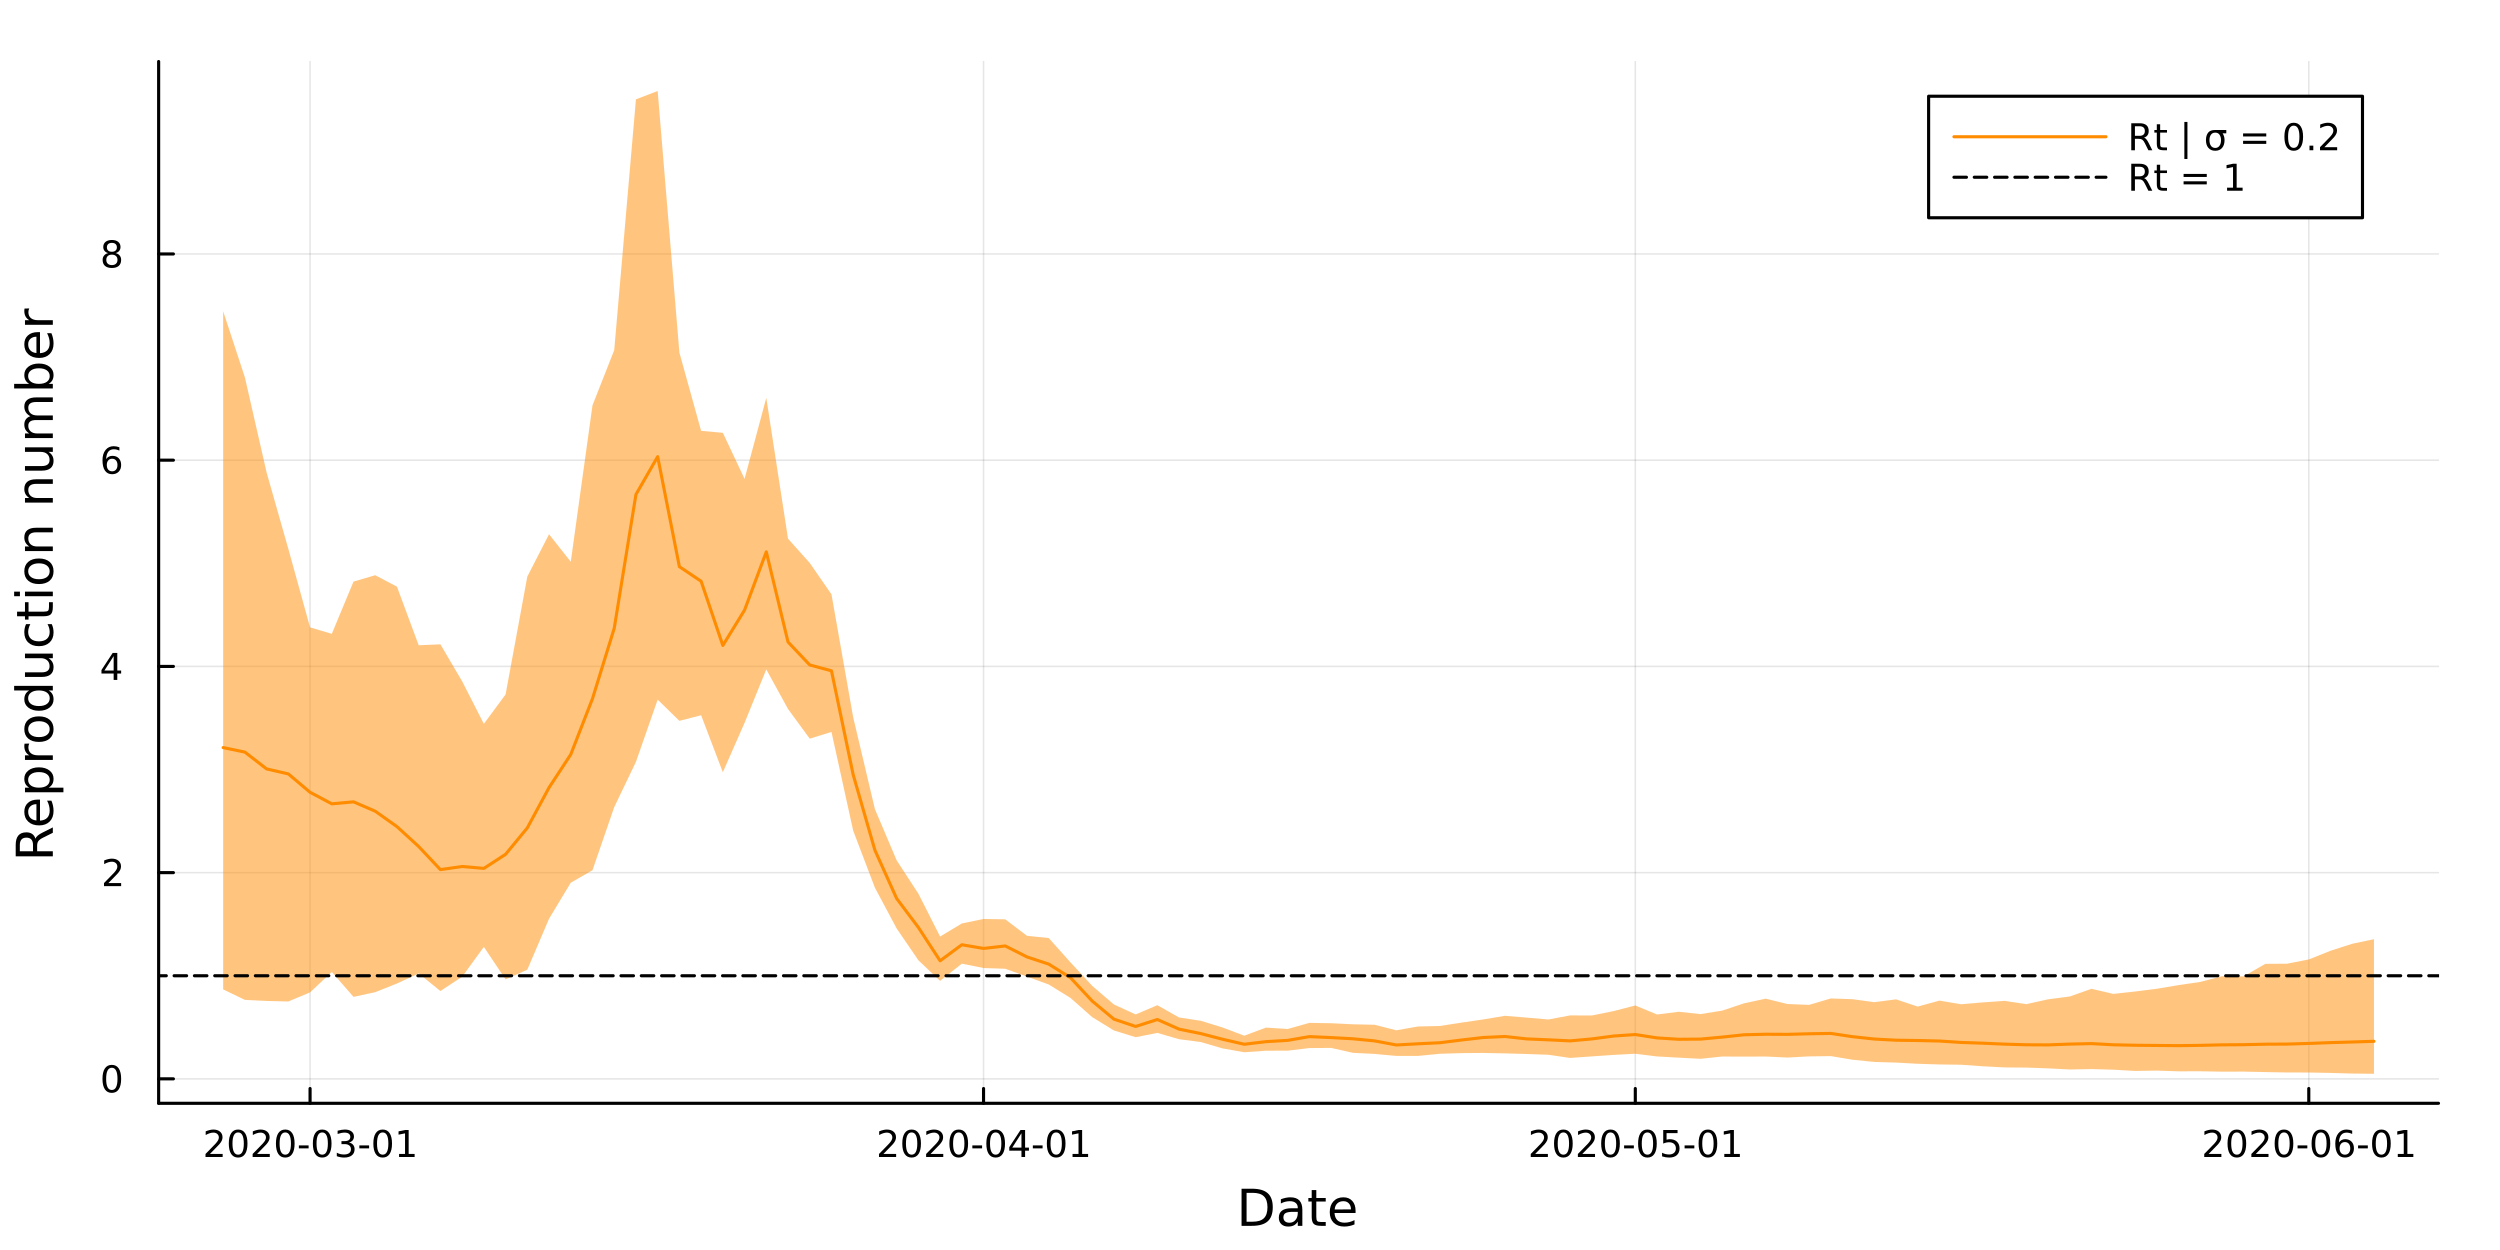 <?xml version="1.0" encoding="utf-8"?>
<svg xmlns="http://www.w3.org/2000/svg" xmlns:xlink="http://www.w3.org/1999/xlink" width="800" height="400" viewBox="0 0 3200 1600">
<rect x="0" y="0" width="3200" height="1600" fill="#808080" stroke="none"/>
<defs>
  <clipPath id="clip000">
    <rect x="0" y="0" width="3200" height="1600"/>
  </clipPath>
</defs>
<path clip-path="url(#clip000)" d="M0 1600 L3200 1600 L3200 0 L0 0  Z" fill="#ffffff" fill-rule="evenodd" fill-opacity="1"/>
<defs>
  <clipPath id="clip001">
    <rect x="640" y="0" width="2241" height="1600"/>
  </clipPath>
</defs>
<path clip-path="url(#clip000)" d="M203.061 1412.2 L3121.26 1412.2 L3121.26 78.74 L203.061 78.74  Z" fill="#ffffff" fill-rule="evenodd" fill-opacity="1"/>
<defs>
  <clipPath id="clip002">
    <rect x="203" y="78" width="2919" height="1334"/>
  </clipPath>
</defs>
<polyline clip-path="url(#clip002)" style="stroke:#000000; stroke-linecap:round; stroke-linejoin:round; stroke-width:2; stroke-opacity:0.1; fill:none" points="396.885,1412.2 396.885,78.74 "/>
<polyline clip-path="url(#clip002)" style="stroke:#000000; stroke-linecap:round; stroke-linejoin:round; stroke-width:2; stroke-opacity:0.1; fill:none" points="1258.94,1412.2 1258.94,78.74 "/>
<polyline clip-path="url(#clip002)" style="stroke:#000000; stroke-linecap:round; stroke-linejoin:round; stroke-width:2; stroke-opacity:0.1; fill:none" points="2093.19,1412.2 2093.19,78.74 "/>
<polyline clip-path="url(#clip002)" style="stroke:#000000; stroke-linecap:round; stroke-linejoin:round; stroke-width:2; stroke-opacity:0.1; fill:none" points="2955.24,1412.2 2955.24,78.74 "/>
<polyline clip-path="url(#clip000)" style="stroke:#000000; stroke-linecap:round; stroke-linejoin:round; stroke-width:4; stroke-opacity:1; fill:none" points="203.061,1412.2 3121.26,1412.2 "/>
<polyline clip-path="url(#clip000)" style="stroke:#000000; stroke-linecap:round; stroke-linejoin:round; stroke-width:4; stroke-opacity:1; fill:none" points="396.885,1412.2 396.885,1393.31 "/>
<polyline clip-path="url(#clip000)" style="stroke:#000000; stroke-linecap:round; stroke-linejoin:round; stroke-width:4; stroke-opacity:1; fill:none" points="1258.94,1412.2 1258.94,1393.31 "/>
<polyline clip-path="url(#clip000)" style="stroke:#000000; stroke-linecap:round; stroke-linejoin:round; stroke-width:4; stroke-opacity:1; fill:none" points="2093.19,1412.2 2093.19,1393.31 "/>
<polyline clip-path="url(#clip000)" style="stroke:#000000; stroke-linecap:round; stroke-linejoin:round; stroke-width:4; stroke-opacity:1; fill:none" points="2955.24,1412.2 2955.24,1393.31 "/>
<path clip-path="url(#clip000)" d="M268.679 1477.07 L284.999 1477.07 L284.999 1481 L263.055 1481 L263.055 1477.07 Q265.717 1474.31 270.3 1469.68 Q274.906 1465.03 276.087 1463.69 Q278.332 1461.17 279.212 1459.43 Q280.115 1457.67 280.115 1455.98 Q280.115 1453.23 278.17 1451.49 Q276.249 1449.75 273.147 1449.75 Q270.948 1449.75 268.494 1450.52 Q266.064 1451.28 263.286 1452.83 L263.286 1448.11 Q266.11 1446.98 268.564 1446.4 Q271.017 1445.82 273.054 1445.82 Q278.425 1445.82 281.619 1448.5 Q284.814 1451.19 284.814 1455.68 Q284.814 1457.81 284.003 1459.73 Q283.216 1461.63 281.11 1464.22 Q280.531 1464.89 277.429 1468.11 Q274.328 1471.3 268.679 1477.07 Z" fill="#000000" fill-rule="nonzero" fill-opacity="1" /><path clip-path="url(#clip000)" d="M304.814 1449.52 Q301.202 1449.52 299.374 1453.09 Q297.568 1456.63 297.568 1463.76 Q297.568 1470.86 299.374 1474.43 Q301.202 1477.97 304.814 1477.97 Q308.448 1477.97 310.253 1474.43 Q312.082 1470.86 312.082 1463.76 Q312.082 1456.63 310.253 1453.09 Q308.448 1449.52 304.814 1449.52 M304.814 1445.82 Q310.624 1445.82 313.679 1450.43 Q316.758 1455.01 316.758 1463.76 Q316.758 1472.49 313.679 1477.09 Q310.624 1481.68 304.814 1481.68 Q299.003 1481.68 295.925 1477.09 Q292.869 1472.49 292.869 1463.76 Q292.869 1455.01 295.925 1450.43 Q299.003 1445.82 304.814 1445.82 Z" fill="#000000" fill-rule="nonzero" fill-opacity="1" /><path clip-path="url(#clip000)" d="M329.003 1477.07 L345.323 1477.07 L345.323 1481 L323.378 1481 L323.378 1477.07 Q326.04 1474.31 330.624 1469.68 Q335.23 1465.03 336.411 1463.69 Q338.656 1461.17 339.536 1459.43 Q340.438 1457.67 340.438 1455.98 Q340.438 1453.23 338.494 1451.49 Q336.573 1449.75 333.471 1449.75 Q331.272 1449.75 328.818 1450.52 Q326.388 1451.28 323.61 1452.83 L323.61 1448.11 Q326.434 1446.98 328.888 1446.4 Q331.341 1445.82 333.378 1445.82 Q338.749 1445.82 341.943 1448.5 Q345.137 1451.19 345.137 1455.68 Q345.137 1457.81 344.327 1459.73 Q343.54 1461.63 341.434 1464.22 Q340.855 1464.89 337.753 1468.11 Q334.651 1471.3 329.003 1477.07 Z" fill="#000000" fill-rule="nonzero" fill-opacity="1" /><path clip-path="url(#clip000)" d="M365.137 1449.52 Q361.526 1449.52 359.698 1453.09 Q357.892 1456.63 357.892 1463.76 Q357.892 1470.86 359.698 1474.43 Q361.526 1477.97 365.137 1477.97 Q368.772 1477.97 370.577 1474.43 Q372.406 1470.86 372.406 1463.76 Q372.406 1456.63 370.577 1453.09 Q368.772 1449.52 365.137 1449.52 M365.137 1445.82 Q370.947 1445.82 374.003 1450.43 Q377.082 1455.01 377.082 1463.76 Q377.082 1472.49 374.003 1477.09 Q370.947 1481.68 365.137 1481.68 Q359.327 1481.68 356.248 1477.09 Q353.193 1472.49 353.193 1463.76 Q353.193 1455.01 356.248 1450.43 Q359.327 1445.82 365.137 1445.82 Z" fill="#000000" fill-rule="nonzero" fill-opacity="1" /><path clip-path="url(#clip000)" d="M382.545 1466.12 L395.021 1466.12 L395.021 1469.92 L382.545 1469.92 L382.545 1466.12 Z" fill="#000000" fill-rule="nonzero" fill-opacity="1" /><path clip-path="url(#clip000)" d="M412.406 1449.52 Q408.794 1449.52 406.966 1453.09 Q405.16 1456.63 405.16 1463.76 Q405.16 1470.86 406.966 1474.43 Q408.794 1477.97 412.406 1477.97 Q416.04 1477.97 417.845 1474.43 Q419.674 1470.86 419.674 1463.76 Q419.674 1456.63 417.845 1453.09 Q416.04 1449.52 412.406 1449.52 M412.406 1445.82 Q418.216 1445.82 421.271 1450.43 Q424.35 1455.01 424.35 1463.76 Q424.35 1472.49 421.271 1477.09 Q418.216 1481.68 412.406 1481.68 Q406.595 1481.68 403.517 1477.09 Q400.461 1472.49 400.461 1463.76 Q400.461 1455.01 403.517 1450.43 Q406.595 1445.82 412.406 1445.82 Z" fill="#000000" fill-rule="nonzero" fill-opacity="1" /><path clip-path="url(#clip000)" d="M446.734 1462.37 Q450.091 1463.09 451.966 1465.36 Q453.864 1467.62 453.864 1470.96 Q453.864 1476.07 450.345 1478.87 Q446.827 1481.68 440.345 1481.68 Q438.169 1481.68 435.855 1481.24 Q433.563 1480.82 431.109 1479.96 L431.109 1475.45 Q433.054 1476.58 435.368 1477.16 Q437.683 1477.74 440.206 1477.74 Q444.604 1477.74 446.896 1476 Q449.211 1474.27 449.211 1470.96 Q449.211 1467.9 447.058 1466.19 Q444.929 1464.45 441.109 1464.45 L437.081 1464.45 L437.081 1460.61 L441.294 1460.61 Q444.743 1460.61 446.572 1459.24 Q448.401 1457.86 448.401 1455.26 Q448.401 1452.6 446.503 1451.19 Q444.628 1449.75 441.109 1449.75 Q439.188 1449.75 436.989 1450.17 Q434.79 1450.59 432.151 1451.47 L432.151 1447.3 Q434.813 1446.56 437.128 1446.19 Q439.466 1445.82 441.526 1445.82 Q446.85 1445.82 449.952 1448.25 Q453.054 1450.66 453.054 1454.78 Q453.054 1457.65 451.41 1459.64 Q449.766 1461.61 446.734 1462.37 Z" fill="#000000" fill-rule="nonzero" fill-opacity="1" /><path clip-path="url(#clip000)" d="M459.975 1466.12 L472.452 1466.12 L472.452 1469.92 L459.975 1469.92 L459.975 1466.12 Z" fill="#000000" fill-rule="nonzero" fill-opacity="1" /><path clip-path="url(#clip000)" d="M489.836 1449.52 Q486.225 1449.52 484.396 1453.09 Q482.59 1456.63 482.59 1463.76 Q482.59 1470.86 484.396 1474.43 Q486.225 1477.97 489.836 1477.97 Q493.47 1477.97 495.276 1474.43 Q497.104 1470.86 497.104 1463.76 Q497.104 1456.63 495.276 1453.09 Q493.47 1449.52 489.836 1449.52 M489.836 1445.82 Q495.646 1445.82 498.701 1450.43 Q501.78 1455.01 501.78 1463.76 Q501.78 1472.49 498.701 1477.09 Q495.646 1481.68 489.836 1481.68 Q484.026 1481.68 480.947 1477.09 Q477.891 1472.49 477.891 1463.76 Q477.891 1455.01 480.947 1450.43 Q484.026 1445.82 489.836 1445.82 Z" fill="#000000" fill-rule="nonzero" fill-opacity="1" /><path clip-path="url(#clip000)" d="M510.808 1477.07 L518.447 1477.07 L518.447 1450.7 L510.137 1452.37 L510.137 1448.11 L518.4 1446.44 L523.076 1446.44 L523.076 1477.07 L530.715 1477.07 L530.715 1481 L510.808 1481 L510.808 1477.07 Z" fill="#000000" fill-rule="nonzero" fill-opacity="1" /><path clip-path="url(#clip000)" d="M1130.74 1477.07 L1147.05 1477.07 L1147.05 1481 L1125.11 1481 L1125.11 1477.07 Q1127.77 1474.31 1132.36 1469.68 Q1136.96 1465.03 1138.14 1463.69 Q1140.39 1461.17 1141.27 1459.43 Q1142.17 1457.67 1142.17 1455.98 Q1142.17 1453.23 1140.23 1451.49 Q1138.3 1449.75 1135.2 1449.75 Q1133 1449.75 1130.55 1450.52 Q1128.12 1451.28 1125.34 1452.83 L1125.34 1448.11 Q1128.17 1446.98 1130.62 1446.4 Q1133.07 1445.82 1135.11 1445.82 Q1140.48 1445.82 1143.68 1448.5 Q1146.87 1451.19 1146.87 1455.68 Q1146.87 1457.81 1146.06 1459.73 Q1145.27 1461.63 1143.17 1464.22 Q1142.59 1464.89 1139.49 1468.11 Q1136.38 1471.3 1130.74 1477.07 Z" fill="#000000" fill-rule="nonzero" fill-opacity="1" /><path clip-path="url(#clip000)" d="M1166.87 1449.52 Q1163.26 1449.52 1161.43 1453.09 Q1159.62 1456.63 1159.62 1463.76 Q1159.62 1470.86 1161.43 1474.43 Q1163.26 1477.97 1166.87 1477.97 Q1170.5 1477.97 1172.31 1474.43 Q1174.14 1470.86 1174.14 1463.76 Q1174.14 1456.63 1172.31 1453.09 Q1170.5 1449.52 1166.87 1449.52 M1166.87 1445.82 Q1172.68 1445.82 1175.74 1450.43 Q1178.81 1455.01 1178.81 1463.76 Q1178.81 1472.49 1175.74 1477.09 Q1172.68 1481.68 1166.87 1481.68 Q1161.06 1481.68 1157.98 1477.09 Q1154.93 1472.49 1154.93 1463.76 Q1154.93 1455.01 1157.98 1450.43 Q1161.06 1445.82 1166.87 1445.82 Z" fill="#000000" fill-rule="nonzero" fill-opacity="1" /><path clip-path="url(#clip000)" d="M1191.06 1477.07 L1207.38 1477.07 L1207.38 1481 L1185.43 1481 L1185.43 1477.07 Q1188.1 1474.31 1192.68 1469.68 Q1197.29 1465.03 1198.47 1463.69 Q1200.71 1461.17 1201.59 1459.43 Q1202.49 1457.67 1202.49 1455.98 Q1202.49 1453.23 1200.55 1451.49 Q1198.63 1449.75 1195.53 1449.75 Q1193.33 1449.75 1190.87 1450.52 Q1188.44 1451.28 1185.67 1452.83 L1185.67 1448.11 Q1188.49 1446.98 1190.94 1446.4 Q1193.4 1445.82 1195.43 1445.82 Q1200.8 1445.82 1204 1448.5 Q1207.19 1451.19 1207.19 1455.68 Q1207.19 1457.81 1206.38 1459.73 Q1205.6 1461.63 1203.49 1464.22 Q1202.91 1464.89 1199.81 1468.11 Q1196.71 1471.3 1191.06 1477.07 Z" fill="#000000" fill-rule="nonzero" fill-opacity="1" /><path clip-path="url(#clip000)" d="M1227.19 1449.52 Q1223.58 1449.52 1221.75 1453.09 Q1219.95 1456.63 1219.95 1463.76 Q1219.95 1470.86 1221.75 1474.43 Q1223.58 1477.97 1227.19 1477.97 Q1230.83 1477.97 1232.63 1474.43 Q1234.46 1470.86 1234.46 1463.76 Q1234.46 1456.63 1232.63 1453.09 Q1230.83 1449.52 1227.19 1449.52 M1227.19 1445.82 Q1233 1445.82 1236.06 1450.43 Q1239.14 1455.01 1239.14 1463.76 Q1239.14 1472.49 1236.06 1477.09 Q1233 1481.68 1227.19 1481.68 Q1221.38 1481.68 1218.3 1477.09 Q1215.25 1472.49 1215.25 1463.76 Q1215.25 1455.01 1218.3 1450.43 Q1221.38 1445.82 1227.19 1445.82 Z" fill="#000000" fill-rule="nonzero" fill-opacity="1" /><path clip-path="url(#clip000)" d="M1244.6 1466.12 L1257.08 1466.12 L1257.08 1469.92 L1244.6 1469.92 L1244.6 1466.12 Z" fill="#000000" fill-rule="nonzero" fill-opacity="1" /><path clip-path="url(#clip000)" d="M1274.46 1449.52 Q1270.85 1449.52 1269.02 1453.09 Q1267.22 1456.63 1267.22 1463.76 Q1267.22 1470.86 1269.02 1474.43 Q1270.85 1477.97 1274.46 1477.97 Q1278.1 1477.97 1279.9 1474.43 Q1281.73 1470.86 1281.73 1463.76 Q1281.73 1456.63 1279.9 1453.09 Q1278.1 1449.52 1274.46 1449.52 M1274.46 1445.82 Q1280.27 1445.82 1283.33 1450.43 Q1286.41 1455.01 1286.41 1463.76 Q1286.41 1472.49 1283.33 1477.09 Q1280.27 1481.68 1274.46 1481.68 Q1268.65 1481.68 1265.57 1477.09 Q1262.52 1472.49 1262.52 1463.76 Q1262.52 1455.01 1265.57 1450.43 Q1268.65 1445.82 1274.46 1445.82 Z" fill="#000000" fill-rule="nonzero" fill-opacity="1" /><path clip-path="url(#clip000)" d="M1307.47 1450.52 L1295.67 1468.97 L1307.47 1468.97 L1307.47 1450.52 M1306.24 1446.44 L1312.12 1446.44 L1312.12 1468.97 L1317.05 1468.97 L1317.05 1472.86 L1312.12 1472.86 L1312.12 1481 L1307.47 1481 L1307.47 1472.86 L1291.87 1472.86 L1291.87 1468.34 L1306.24 1446.44 Z" fill="#000000" fill-rule="nonzero" fill-opacity="1" /><path clip-path="url(#clip000)" d="M1322.03 1466.12 L1334.51 1466.12 L1334.51 1469.92 L1322.03 1469.92 L1322.03 1466.12 Z" fill="#000000" fill-rule="nonzero" fill-opacity="1" /><path clip-path="url(#clip000)" d="M1351.89 1449.52 Q1348.28 1449.52 1346.45 1453.09 Q1344.65 1456.63 1344.65 1463.76 Q1344.65 1470.86 1346.45 1474.43 Q1348.28 1477.97 1351.89 1477.97 Q1355.53 1477.97 1357.33 1474.43 Q1359.16 1470.86 1359.16 1463.76 Q1359.16 1456.63 1357.33 1453.09 Q1355.53 1449.52 1351.89 1449.52 M1351.89 1445.82 Q1357.7 1445.82 1360.76 1450.43 Q1363.84 1455.01 1363.84 1463.76 Q1363.84 1472.49 1360.76 1477.09 Q1357.7 1481.68 1351.89 1481.68 Q1346.08 1481.68 1343 1477.09 Q1339.95 1472.49 1339.95 1463.76 Q1339.95 1455.01 1343 1450.43 Q1346.08 1445.82 1351.89 1445.82 Z" fill="#000000" fill-rule="nonzero" fill-opacity="1" /><path clip-path="url(#clip000)" d="M1372.86 1477.07 L1380.5 1477.07 L1380.5 1450.7 L1372.19 1452.37 L1372.19 1448.11 L1380.46 1446.44 L1385.13 1446.44 L1385.13 1477.07 L1392.77 1477.07 L1392.77 1481 L1372.86 1481 L1372.86 1477.07 Z" fill="#000000" fill-rule="nonzero" fill-opacity="1" /><path clip-path="url(#clip000)" d="M1964.98 1477.07 L1981.3 1477.07 L1981.3 1481 L1959.36 1481 L1959.36 1477.07 Q1962.02 1474.31 1966.6 1469.68 Q1971.21 1465.03 1972.39 1463.69 Q1974.64 1461.17 1975.52 1459.43 Q1976.42 1457.67 1976.42 1455.98 Q1976.42 1453.23 1974.47 1451.49 Q1972.55 1449.75 1969.45 1449.75 Q1967.25 1449.75 1964.8 1450.52 Q1962.37 1451.28 1959.59 1452.83 L1959.59 1448.11 Q1962.41 1446.98 1964.87 1446.4 Q1967.32 1445.82 1969.36 1445.82 Q1974.73 1445.82 1977.92 1448.5 Q1981.12 1451.19 1981.12 1455.68 Q1981.12 1457.81 1980.31 1459.73 Q1979.52 1461.63 1977.41 1464.22 Q1976.84 1464.89 1973.73 1468.11 Q1970.63 1471.3 1964.98 1477.07 Z" fill="#000000" fill-rule="nonzero" fill-opacity="1" /><path clip-path="url(#clip000)" d="M2001.12 1449.52 Q1997.51 1449.52 1995.68 1453.09 Q1993.87 1456.63 1993.87 1463.76 Q1993.87 1470.86 1995.68 1474.43 Q1997.51 1477.97 2001.12 1477.97 Q2004.75 1477.97 2006.56 1474.43 Q2008.39 1470.86 2008.39 1463.76 Q2008.39 1456.63 2006.56 1453.09 Q2004.75 1449.52 2001.12 1449.52 M2001.12 1445.82 Q2006.93 1445.82 2009.98 1450.43 Q2013.06 1455.01 2013.06 1463.76 Q2013.06 1472.49 2009.98 1477.09 Q2006.93 1481.68 2001.12 1481.68 Q1995.31 1481.68 1992.23 1477.09 Q1989.17 1472.49 1989.17 1463.76 Q1989.17 1455.01 1992.23 1450.43 Q1995.31 1445.82 2001.12 1445.82 Z" fill="#000000" fill-rule="nonzero" fill-opacity="1" /><path clip-path="url(#clip000)" d="M2025.31 1477.07 L2041.63 1477.07 L2041.63 1481 L2019.68 1481 L2019.68 1477.07 Q2022.34 1474.31 2026.93 1469.68 Q2031.53 1465.03 2032.71 1463.69 Q2034.96 1461.17 2035.84 1459.43 Q2036.74 1457.67 2036.74 1455.98 Q2036.74 1453.23 2034.8 1451.49 Q2032.88 1449.75 2029.77 1449.75 Q2027.58 1449.75 2025.12 1450.52 Q2022.69 1451.28 2019.91 1452.83 L2019.91 1448.11 Q2022.74 1446.98 2025.19 1446.4 Q2027.64 1445.82 2029.68 1445.82 Q2035.05 1445.82 2038.25 1448.5 Q2041.44 1451.19 2041.44 1455.68 Q2041.44 1457.81 2040.63 1459.73 Q2039.84 1461.63 2037.74 1464.22 Q2037.16 1464.89 2034.06 1468.11 Q2030.96 1471.3 2025.31 1477.07 Z" fill="#000000" fill-rule="nonzero" fill-opacity="1" /><path clip-path="url(#clip000)" d="M2061.44 1449.52 Q2057.83 1449.52 2056 1453.09 Q2054.2 1456.63 2054.2 1463.76 Q2054.2 1470.86 2056 1474.43 Q2057.83 1477.97 2061.44 1477.97 Q2065.08 1477.97 2066.88 1474.43 Q2068.71 1470.86 2068.71 1463.76 Q2068.71 1456.63 2066.88 1453.09 Q2065.08 1449.52 2061.44 1449.52 M2061.44 1445.82 Q2067.25 1445.82 2070.31 1450.43 Q2073.39 1455.01 2073.39 1463.76 Q2073.39 1472.49 2070.31 1477.09 Q2067.25 1481.68 2061.44 1481.68 Q2055.63 1481.68 2052.55 1477.09 Q2049.5 1472.49 2049.5 1463.76 Q2049.5 1455.01 2052.55 1450.43 Q2055.63 1445.82 2061.44 1445.82 Z" fill="#000000" fill-rule="nonzero" fill-opacity="1" /><path clip-path="url(#clip000)" d="M2078.85 1466.12 L2091.33 1466.12 L2091.33 1469.92 L2078.85 1469.92 L2078.85 1466.12 Z" fill="#000000" fill-rule="nonzero" fill-opacity="1" /><path clip-path="url(#clip000)" d="M2108.71 1449.52 Q2105.1 1449.52 2103.27 1453.09 Q2101.46 1456.63 2101.46 1463.76 Q2101.46 1470.86 2103.27 1474.43 Q2105.1 1477.97 2108.71 1477.97 Q2112.34 1477.97 2114.15 1474.43 Q2115.98 1470.86 2115.98 1463.76 Q2115.98 1456.63 2114.15 1453.09 Q2112.34 1449.52 2108.71 1449.52 M2108.71 1445.82 Q2114.52 1445.82 2117.57 1450.43 Q2120.65 1455.01 2120.65 1463.76 Q2120.65 1472.49 2117.57 1477.09 Q2114.52 1481.68 2108.71 1481.68 Q2102.9 1481.68 2099.82 1477.09 Q2096.76 1472.49 2096.76 1463.76 Q2096.76 1455.01 2099.82 1450.43 Q2102.9 1445.82 2108.71 1445.82 Z" fill="#000000" fill-rule="nonzero" fill-opacity="1" /><path clip-path="url(#clip000)" d="M2128.92 1446.44 L2147.27 1446.44 L2147.27 1450.38 L2133.2 1450.38 L2133.2 1458.85 Q2134.22 1458.5 2135.24 1458.34 Q2136.26 1458.16 2137.27 1458.16 Q2143.06 1458.16 2146.44 1461.33 Q2149.82 1464.5 2149.82 1469.92 Q2149.82 1475.49 2146.35 1478.6 Q2142.88 1481.68 2136.56 1481.68 Q2134.38 1481.68 2132.11 1481.3 Q2129.87 1480.93 2127.46 1480.19 L2127.46 1475.49 Q2129.54 1476.63 2131.76 1477.18 Q2133.99 1477.74 2136.46 1477.74 Q2140.47 1477.74 2142.81 1475.63 Q2145.14 1473.53 2145.14 1469.92 Q2145.14 1466.3 2142.81 1464.2 Q2140.47 1462.09 2136.46 1462.09 Q2134.59 1462.09 2132.71 1462.51 Q2130.86 1462.93 2128.92 1463.8 L2128.92 1446.44 Z" fill="#000000" fill-rule="nonzero" fill-opacity="1" /><path clip-path="url(#clip000)" d="M2156.28 1466.12 L2168.76 1466.12 L2168.76 1469.92 L2156.28 1469.92 L2156.28 1466.12 Z" fill="#000000" fill-rule="nonzero" fill-opacity="1" /><path clip-path="url(#clip000)" d="M2186.14 1449.52 Q2182.53 1449.52 2180.7 1453.09 Q2178.89 1456.63 2178.89 1463.76 Q2178.89 1470.86 2180.7 1474.43 Q2182.53 1477.97 2186.14 1477.97 Q2189.77 1477.97 2191.58 1474.43 Q2193.41 1470.86 2193.41 1463.76 Q2193.41 1456.63 2191.58 1453.09 Q2189.77 1449.52 2186.14 1449.52 M2186.14 1445.82 Q2191.95 1445.82 2195.01 1450.43 Q2198.08 1455.01 2198.08 1463.76 Q2198.08 1472.49 2195.01 1477.09 Q2191.95 1481.68 2186.14 1481.68 Q2180.33 1481.68 2177.25 1477.09 Q2174.2 1472.49 2174.2 1463.76 Q2174.2 1455.01 2177.25 1450.43 Q2180.33 1445.82 2186.14 1445.82 Z" fill="#000000" fill-rule="nonzero" fill-opacity="1" /><path clip-path="url(#clip000)" d="M2207.11 1477.07 L2214.75 1477.07 L2214.75 1450.7 L2206.44 1452.37 L2206.44 1448.11 L2214.7 1446.44 L2219.38 1446.44 L2219.38 1477.07 L2227.02 1477.07 L2227.02 1481 L2207.11 1481 L2207.11 1477.07 Z" fill="#000000" fill-rule="nonzero" fill-opacity="1" /><path clip-path="url(#clip000)" d="M2827.04 1477.07 L2843.36 1477.07 L2843.36 1481 L2821.41 1481 L2821.41 1477.07 Q2824.08 1474.31 2828.66 1469.68 Q2833.27 1465.03 2834.45 1463.69 Q2836.69 1461.17 2837.57 1459.43 Q2838.47 1457.67 2838.47 1455.98 Q2838.47 1453.23 2836.53 1451.49 Q2834.61 1449.75 2831.51 1449.75 Q2829.31 1449.75 2826.85 1450.52 Q2824.42 1451.28 2821.65 1452.83 L2821.65 1448.11 Q2824.47 1446.98 2826.92 1446.4 Q2829.38 1445.82 2831.41 1445.82 Q2836.78 1445.82 2839.98 1448.5 Q2843.17 1451.19 2843.17 1455.68 Q2843.17 1457.81 2842.36 1459.73 Q2841.58 1461.63 2839.47 1464.22 Q2838.89 1464.89 2835.79 1468.11 Q2832.69 1471.3 2827.04 1477.07 Z" fill="#000000" fill-rule="nonzero" fill-opacity="1" /><path clip-path="url(#clip000)" d="M2863.17 1449.52 Q2859.56 1449.52 2857.73 1453.09 Q2855.93 1456.63 2855.93 1463.76 Q2855.93 1470.86 2857.73 1474.43 Q2859.56 1477.97 2863.17 1477.97 Q2866.81 1477.97 2868.61 1474.43 Q2870.44 1470.86 2870.44 1463.76 Q2870.44 1456.63 2868.61 1453.09 Q2866.81 1449.52 2863.17 1449.52 M2863.17 1445.82 Q2868.98 1445.82 2872.04 1450.43 Q2875.12 1455.01 2875.12 1463.76 Q2875.12 1472.49 2872.04 1477.09 Q2868.98 1481.68 2863.17 1481.68 Q2857.36 1481.68 2854.28 1477.09 Q2851.23 1472.49 2851.23 1463.76 Q2851.23 1455.01 2854.28 1450.43 Q2857.36 1445.82 2863.17 1445.82 Z" fill="#000000" fill-rule="nonzero" fill-opacity="1" /><path clip-path="url(#clip000)" d="M2887.36 1477.07 L2903.68 1477.07 L2903.68 1481 L2881.74 1481 L2881.74 1477.07 Q2884.4 1474.31 2888.98 1469.68 Q2893.59 1465.03 2894.77 1463.69 Q2897.02 1461.17 2897.9 1459.43 Q2898.8 1457.67 2898.8 1455.98 Q2898.8 1453.23 2896.85 1451.49 Q2894.93 1449.75 2891.83 1449.75 Q2889.63 1449.75 2887.18 1450.52 Q2884.75 1451.28 2881.97 1452.83 L2881.97 1448.11 Q2884.79 1446.98 2887.25 1446.4 Q2889.7 1445.82 2891.74 1445.82 Q2897.11 1445.82 2900.3 1448.5 Q2903.5 1451.19 2903.5 1455.68 Q2903.5 1457.81 2902.69 1459.73 Q2901.9 1461.63 2899.79 1464.22 Q2899.21 1464.89 2896.11 1468.11 Q2893.01 1471.3 2887.36 1477.07 Z" fill="#000000" fill-rule="nonzero" fill-opacity="1" /><path clip-path="url(#clip000)" d="M2923.5 1449.52 Q2919.89 1449.52 2918.06 1453.09 Q2916.25 1456.63 2916.25 1463.76 Q2916.25 1470.86 2918.06 1474.43 Q2919.89 1477.97 2923.5 1477.97 Q2927.13 1477.97 2928.94 1474.43 Q2930.77 1470.86 2930.77 1463.76 Q2930.77 1456.63 2928.94 1453.09 Q2927.13 1449.52 2923.5 1449.52 M2923.5 1445.82 Q2929.31 1445.82 2932.36 1450.43 Q2935.44 1455.01 2935.44 1463.76 Q2935.44 1472.49 2932.36 1477.09 Q2929.31 1481.68 2923.5 1481.68 Q2917.69 1481.68 2914.61 1477.09 Q2911.55 1472.49 2911.55 1463.76 Q2911.55 1455.01 2914.61 1450.43 Q2917.69 1445.82 2923.5 1445.82 Z" fill="#000000" fill-rule="nonzero" fill-opacity="1" /><path clip-path="url(#clip000)" d="M2940.9 1466.12 L2953.38 1466.12 L2953.38 1469.92 L2940.9 1469.92 L2940.9 1466.12 Z" fill="#000000" fill-rule="nonzero" fill-opacity="1" /><path clip-path="url(#clip000)" d="M2970.77 1449.52 Q2967.15 1449.52 2965.33 1453.09 Q2963.52 1456.63 2963.52 1463.76 Q2963.52 1470.86 2965.33 1474.43 Q2967.15 1477.97 2970.77 1477.97 Q2974.4 1477.97 2976.21 1474.43 Q2978.03 1470.86 2978.03 1463.76 Q2978.03 1456.63 2976.21 1453.09 Q2974.4 1449.52 2970.77 1449.52 M2970.77 1445.82 Q2976.58 1445.82 2979.63 1450.43 Q2982.71 1455.01 2982.71 1463.76 Q2982.71 1472.49 2979.63 1477.09 Q2976.58 1481.68 2970.77 1481.68 Q2964.96 1481.68 2961.88 1477.09 Q2958.82 1472.49 2958.82 1463.76 Q2958.82 1455.01 2961.88 1450.43 Q2964.96 1445.82 2970.77 1445.82 Z" fill="#000000" fill-rule="nonzero" fill-opacity="1" /><path clip-path="url(#clip000)" d="M3001.51 1461.86 Q2998.36 1461.86 2996.51 1464.01 Q2994.68 1466.17 2994.68 1469.92 Q2994.68 1473.64 2996.51 1475.82 Q2998.36 1477.97 3001.51 1477.97 Q3004.65 1477.97 3006.48 1475.82 Q3008.33 1473.64 3008.33 1469.92 Q3008.33 1466.17 3006.48 1464.01 Q3004.65 1461.86 3001.51 1461.86 M3010.79 1447.21 L3010.79 1451.47 Q3009.03 1450.63 3007.22 1450.19 Q3005.44 1449.75 3003.68 1449.75 Q2999.05 1449.75 2996.6 1452.88 Q2994.17 1456 2993.82 1462.32 Q2995.19 1460.31 2997.25 1459.24 Q2999.31 1458.16 3001.78 1458.16 Q3006.99 1458.16 3010 1461.33 Q3013.03 1464.48 3013.03 1469.92 Q3013.03 1475.24 3009.89 1478.46 Q3006.74 1481.68 3001.51 1481.68 Q2995.51 1481.68 2992.34 1477.09 Q2989.17 1472.49 2989.17 1463.76 Q2989.17 1455.56 2993.06 1450.7 Q2996.95 1445.82 3003.5 1445.82 Q3005.26 1445.82 3007.04 1446.17 Q3008.84 1446.51 3010.79 1447.21 Z" fill="#000000" fill-rule="nonzero" fill-opacity="1" /><path clip-path="url(#clip000)" d="M3018.33 1466.12 L3030.81 1466.12 L3030.81 1469.92 L3018.33 1469.92 L3018.33 1466.12 Z" fill="#000000" fill-rule="nonzero" fill-opacity="1" /><path clip-path="url(#clip000)" d="M3048.2 1449.52 Q3044.58 1449.52 3042.76 1453.09 Q3040.95 1456.63 3040.95 1463.76 Q3040.95 1470.86 3042.76 1474.43 Q3044.58 1477.97 3048.2 1477.97 Q3051.83 1477.97 3053.64 1474.43 Q3055.46 1470.86 3055.46 1463.76 Q3055.46 1456.63 3053.64 1453.09 Q3051.83 1449.52 3048.2 1449.52 M3048.2 1445.82 Q3054.01 1445.82 3057.06 1450.43 Q3060.14 1455.01 3060.14 1463.76 Q3060.14 1472.49 3057.06 1477.09 Q3054.01 1481.68 3048.2 1481.68 Q3042.39 1481.68 3039.31 1477.09 Q3036.25 1472.49 3036.25 1463.76 Q3036.25 1455.01 3039.31 1450.43 Q3042.39 1445.82 3048.2 1445.82 Z" fill="#000000" fill-rule="nonzero" fill-opacity="1" /><path clip-path="url(#clip000)" d="M3069.17 1477.07 L3076.81 1477.07 L3076.81 1450.7 L3068.5 1452.37 L3068.5 1448.11 L3076.76 1446.44 L3081.44 1446.44 L3081.44 1477.07 L3089.07 1477.07 L3089.07 1481 L3069.17 1481 L3069.17 1477.07 Z" fill="#000000" fill-rule="nonzero" fill-opacity="1" /><path clip-path="url(#clip000)" d="M1595.62 1526.83 L1595.62 1563.78 L1603.39 1563.78 Q1613.22 1563.78 1617.78 1559.33 Q1622.36 1554.87 1622.36 1545.26 Q1622.36 1535.71 1617.78 1531.29 Q1613.22 1526.83 1603.39 1526.83 L1595.62 1526.83 M1589.19 1521.55 L1602.4 1521.55 Q1616.22 1521.55 1622.68 1527.31 Q1629.14 1533.04 1629.14 1545.26 Q1629.14 1557.55 1622.65 1563.31 Q1616.15 1569.07 1602.4 1569.07 L1589.19 1569.07 L1589.19 1521.55 Z" fill="#000000" fill-rule="nonzero" fill-opacity="1" /><path clip-path="url(#clip000)" d="M1655.33 1551.15 Q1648.24 1551.15 1645.5 1552.77 Q1642.76 1554.39 1642.76 1558.31 Q1642.76 1561.43 1644.8 1563.27 Q1646.87 1565.09 1650.4 1565.09 Q1655.27 1565.09 1658.2 1561.65 Q1661.16 1558.18 1661.16 1552.45 L1661.16 1551.15 L1655.33 1551.15 M1667.01 1548.73 L1667.01 1569.07 L1661.16 1569.07 L1661.16 1563.66 Q1659.15 1566.9 1656.16 1568.46 Q1653.17 1569.99 1648.84 1569.99 Q1643.37 1569.99 1640.12 1566.94 Q1636.9 1563.85 1636.9 1558.69 Q1636.9 1552.68 1640.92 1549.62 Q1644.96 1546.57 1652.95 1546.57 L1661.16 1546.57 L1661.16 1545.99 Q1661.16 1541.95 1658.48 1539.75 Q1655.84 1537.53 1651.04 1537.53 Q1647.98 1537.53 1645.08 1538.26 Q1642.19 1538.99 1639.51 1540.45 L1639.51 1535.04 Q1642.73 1533.8 1645.75 1533.2 Q1648.78 1532.56 1651.64 1532.56 Q1659.38 1532.56 1663.19 1536.57 Q1667.01 1540.58 1667.01 1548.73 Z" fill="#000000" fill-rule="nonzero" fill-opacity="1" /><path clip-path="url(#clip000)" d="M1684.87 1523.3 L1684.87 1533.42 L1696.93 1533.42 L1696.93 1537.97 L1684.87 1537.97 L1684.87 1557.32 Q1684.87 1561.68 1686.05 1562.92 Q1687.26 1564.17 1690.92 1564.17 L1696.93 1564.17 L1696.93 1569.07 L1690.92 1569.07 Q1684.14 1569.07 1681.56 1566.55 Q1678.98 1564.01 1678.98 1557.32 L1678.98 1537.97 L1674.69 1537.97 L1674.69 1533.42 L1678.98 1533.42 L1678.98 1523.3 L1684.87 1523.3 Z" fill="#000000" fill-rule="nonzero" fill-opacity="1" /><path clip-path="url(#clip000)" d="M1735.13 1549.78 L1735.13 1552.64 L1708.2 1552.64 Q1708.58 1558.69 1711.83 1561.87 Q1715.11 1565.03 1720.93 1565.03 Q1724.31 1565.03 1727.46 1564.2 Q1730.64 1563.37 1733.76 1561.72 L1733.76 1567.25 Q1730.61 1568.59 1727.3 1569.29 Q1723.99 1569.99 1720.58 1569.99 Q1712.05 1569.99 1707.05 1565.03 Q1702.09 1560.06 1702.09 1551.59 Q1702.09 1542.84 1706.8 1537.72 Q1711.54 1532.56 1719.56 1532.56 Q1726.76 1532.56 1730.93 1537.21 Q1735.13 1541.82 1735.13 1549.78 M1729.27 1548.06 Q1729.21 1543.25 1726.57 1540.39 Q1723.96 1537.53 1719.63 1537.53 Q1714.73 1537.53 1711.77 1540.29 Q1708.84 1543.06 1708.39 1548.09 L1729.27 1548.06 Z" fill="#000000" fill-rule="nonzero" fill-opacity="1" /><polyline clip-path="url(#clip002)" style="stroke:#000000; stroke-linecap:round; stroke-linejoin:round; stroke-width:2; stroke-opacity:0.1; fill:none" points="203.061,1380.94 3121.26,1380.94 "/>
<polyline clip-path="url(#clip002)" style="stroke:#000000; stroke-linecap:round; stroke-linejoin:round; stroke-width:2; stroke-opacity:0.1; fill:none" points="203.061,1116.97 3121.26,1116.97 "/>
<polyline clip-path="url(#clip002)" style="stroke:#000000; stroke-linecap:round; stroke-linejoin:round; stroke-width:2; stroke-opacity:0.1; fill:none" points="203.061,853.005 3121.26,853.005 "/>
<polyline clip-path="url(#clip002)" style="stroke:#000000; stroke-linecap:round; stroke-linejoin:round; stroke-width:2; stroke-opacity:0.1; fill:none" points="203.061,589.04 3121.26,589.04 "/>
<polyline clip-path="url(#clip002)" style="stroke:#000000; stroke-linecap:round; stroke-linejoin:round; stroke-width:2; stroke-opacity:0.1; fill:none" points="203.061,325.075 3121.26,325.075 "/>
<polyline clip-path="url(#clip000)" style="stroke:#000000; stroke-linecap:round; stroke-linejoin:round; stroke-width:4; stroke-opacity:1; fill:none" points="203.061,1412.2 203.061,78.74 "/>
<polyline clip-path="url(#clip000)" style="stroke:#000000; stroke-linecap:round; stroke-linejoin:round; stroke-width:4; stroke-opacity:1; fill:none" points="203.061,1380.94 221.959,1380.94 "/>
<polyline clip-path="url(#clip000)" style="stroke:#000000; stroke-linecap:round; stroke-linejoin:round; stroke-width:4; stroke-opacity:1; fill:none" points="203.061,1116.97 221.959,1116.97 "/>
<polyline clip-path="url(#clip000)" style="stroke:#000000; stroke-linecap:round; stroke-linejoin:round; stroke-width:4; stroke-opacity:1; fill:none" points="203.061,853.005 221.959,853.005 "/>
<polyline clip-path="url(#clip000)" style="stroke:#000000; stroke-linecap:round; stroke-linejoin:round; stroke-width:4; stroke-opacity:1; fill:none" points="203.061,589.04 221.959,589.04 "/>
<polyline clip-path="url(#clip000)" style="stroke:#000000; stroke-linecap:round; stroke-linejoin:round; stroke-width:4; stroke-opacity:1; fill:none" points="203.061,325.075 221.959,325.075 "/>
<path clip-path="url(#clip000)" d="M143.117 1366.73 Q139.506 1366.73 137.677 1370.3 Q135.872 1373.84 135.872 1380.97 Q135.872 1388.08 137.677 1391.64 Q139.506 1395.18 143.117 1395.18 Q146.751 1395.18 148.557 1391.64 Q150.385 1388.08 150.385 1380.97 Q150.385 1373.84 148.557 1370.3 Q146.751 1366.73 143.117 1366.73 M143.117 1363.03 Q148.927 1363.03 151.983 1367.64 Q155.061 1372.22 155.061 1380.97 Q155.061 1389.7 151.983 1394.3 Q148.927 1398.89 143.117 1398.89 Q137.307 1398.89 134.228 1394.3 Q131.173 1389.7 131.173 1380.97 Q131.173 1372.22 134.228 1367.64 Q137.307 1363.03 143.117 1363.03 Z" fill="#000000" fill-rule="nonzero" fill-opacity="1" /><path clip-path="url(#clip000)" d="M138.742 1130.32 L155.061 1130.32 L155.061 1134.25 L133.117 1134.25 L133.117 1130.32 Q135.779 1127.56 140.362 1122.93 Q144.969 1118.28 146.149 1116.94 Q148.395 1114.41 149.274 1112.68 Q150.177 1110.92 150.177 1109.23 Q150.177 1106.47 148.233 1104.74 Q146.311 1103 143.209 1103 Q141.01 1103 138.557 1103.76 Q136.126 1104.53 133.348 1106.08 L133.348 1101.36 Q136.172 1100.22 138.626 1099.64 Q141.08 1099.07 143.117 1099.07 Q148.487 1099.07 151.682 1101.75 Q154.876 1104.44 154.876 1108.93 Q154.876 1111.06 154.066 1112.98 Q153.279 1114.88 151.172 1117.47 Q150.594 1118.14 147.492 1121.36 Q144.39 1124.55 138.742 1130.32 Z" fill="#000000" fill-rule="nonzero" fill-opacity="1" /><path clip-path="url(#clip000)" d="M145.478 839.799 L133.672 858.248 L145.478 858.248 L145.478 839.799 M144.251 835.725 L150.131 835.725 L150.131 858.248 L155.061 858.248 L155.061 862.137 L150.131 862.137 L150.131 870.285 L145.478 870.285 L145.478 862.137 L129.876 862.137 L129.876 857.623 L144.251 835.725 Z" fill="#000000" fill-rule="nonzero" fill-opacity="1" /><path clip-path="url(#clip000)" d="M143.534 587.177 Q140.385 587.177 138.534 589.33 Q136.705 591.482 136.705 595.232 Q136.705 598.959 138.534 601.135 Q140.385 603.288 143.534 603.288 Q146.682 603.288 148.51 601.135 Q150.362 598.959 150.362 595.232 Q150.362 591.482 148.51 589.33 Q146.682 587.177 143.534 587.177 M152.816 572.524 L152.816 576.783 Q151.057 575.95 149.251 575.51 Q147.469 575.07 145.709 575.07 Q141.08 575.07 138.626 578.195 Q136.196 581.32 135.848 587.64 Q137.214 585.626 139.274 584.561 Q141.334 583.473 143.811 583.473 Q149.02 583.473 152.029 586.644 Q155.061 589.793 155.061 595.232 Q155.061 600.556 151.913 603.774 Q148.765 606.992 143.534 606.992 Q137.538 606.992 134.367 602.408 Q131.196 597.802 131.196 589.075 Q131.196 580.881 135.085 576.019 Q138.973 571.135 145.524 571.135 Q147.284 571.135 149.066 571.482 Q150.871 571.83 152.816 572.524 Z" fill="#000000" fill-rule="nonzero" fill-opacity="1" /><path clip-path="url(#clip000)" d="M143.209 325.943 Q139.876 325.943 137.955 327.726 Q136.057 329.508 136.057 332.633 Q136.057 335.758 137.955 337.54 Q139.876 339.323 143.209 339.323 Q146.543 339.323 148.464 337.54 Q150.385 335.735 150.385 332.633 Q150.385 329.508 148.464 327.726 Q146.566 325.943 143.209 325.943 M138.534 323.952 Q135.524 323.212 133.835 321.152 Q132.168 319.091 132.168 316.128 Q132.168 311.985 135.108 309.578 Q138.071 307.17 143.209 307.17 Q148.371 307.17 151.311 309.578 Q154.251 311.985 154.251 316.128 Q154.251 319.091 152.561 321.152 Q150.895 323.212 147.909 323.952 Q151.288 324.739 153.163 327.031 Q155.061 329.323 155.061 332.633 Q155.061 337.656 151.983 340.341 Q148.927 343.026 143.209 343.026 Q137.492 343.026 134.413 340.341 Q131.358 337.656 131.358 332.633 Q131.358 329.323 133.256 327.031 Q135.154 324.739 138.534 323.952 M136.821 316.568 Q136.821 319.253 138.487 320.758 Q140.177 322.263 143.209 322.263 Q146.219 322.263 147.909 320.758 Q149.621 319.253 149.621 316.568 Q149.621 313.883 147.909 312.378 Q146.219 310.874 143.209 310.874 Q140.177 310.874 138.487 312.378 Q136.821 313.883 136.821 316.568 Z" fill="#000000" fill-rule="nonzero" fill-opacity="1" /><path clip-path="url(#clip000)" d="M45.34 1073.54 Q46.041 1071.48 48.332 1069.53 Q50.624 1067.56 54.634 1065.59 L67.62 1059.06 L67.62 1065.97 L55.43 1072.05 Q50.656 1074.4 49.096 1076.63 Q47.536 1078.83 47.536 1082.65 L47.536 1089.65 L67.62 1089.65 L67.62 1096.08 L20.1 1096.08 L20.1 1081.57 Q20.1 1073.42 23.506 1069.41 Q26.912 1065.4 33.786 1065.4 Q38.274 1065.4 41.234 1067.5 Q44.194 1069.57 45.34 1073.54 M25.384 1089.65 L42.253 1089.65 L42.253 1081.57 Q42.253 1076.92 40.12 1074.56 Q37.956 1072.18 33.786 1072.18 Q29.617 1072.18 27.516 1074.56 Q25.384 1076.92 25.384 1081.57 L25.384 1089.65 Z" fill="#000000" fill-rule="nonzero" fill-opacity="1" /><path clip-path="url(#clip000)" d="M48.332 1023.48 L51.197 1023.48 L51.197 1050.41 Q57.244 1050.02 60.427 1046.78 Q63.578 1043.5 63.578 1037.67 Q63.578 1034.3 62.751 1031.15 Q61.923 1027.97 60.268 1024.85 L65.806 1024.85 Q67.143 1028 67.843 1031.31 Q68.543 1034.62 68.543 1038.02 Q68.543 1046.55 63.578 1051.55 Q58.613 1056.52 50.146 1056.52 Q41.394 1056.52 36.269 1051.81 Q31.113 1047.06 31.113 1039.04 Q31.113 1031.85 35.76 1027.68 Q40.375 1023.48 48.332 1023.48 M46.613 1029.33 Q41.807 1029.4 38.943 1032.04 Q36.078 1034.65 36.078 1038.98 Q36.078 1043.88 38.847 1046.84 Q41.616 1049.77 46.645 1050.21 L46.613 1029.33 Z" fill="#000000" fill-rule="nonzero" fill-opacity="1" /><path clip-path="url(#clip000)" d="M62.273 1008.2 L81.179 1008.2 L81.179 1014.09 L31.972 1014.09 L31.972 1008.2 L37.383 1008.2 Q34.2 1006.35 32.672 1003.55 Q31.113 1000.72 31.113 996.806 Q31.113 990.313 36.269 986.271 Q41.425 982.197 49.828 982.197 Q58.231 982.197 63.387 986.271 Q68.543 990.313 68.543 996.806 Q68.543 1000.72 67.016 1003.55 Q65.456 1006.35 62.273 1008.2 M49.828 988.276 Q43.367 988.276 39.707 990.95 Q36.014 993.591 36.014 998.238 Q36.014 1002.89 39.707 1005.56 Q43.367 1008.2 49.828 1008.2 Q56.289 1008.2 59.981 1005.56 Q63.642 1002.89 63.642 998.238 Q63.642 993.591 59.981 990.95 Q56.289 988.276 49.828 988.276 Z" fill="#000000" fill-rule="nonzero" fill-opacity="1" /><path clip-path="url(#clip000)" d="M37.447 951.832 Q36.874 952.819 36.619 953.997 Q36.333 955.142 36.333 956.543 Q36.333 961.508 39.579 964.182 Q42.794 966.824 48.841 966.824 L67.62 966.824 L67.62 972.712 L31.972 972.712 L31.972 966.824 L37.51 966.824 Q34.264 964.977 32.704 962.017 Q31.113 959.057 31.113 954.824 Q31.113 954.219 31.208 953.487 Q31.272 952.755 31.431 951.864 L37.447 951.832 Z" fill="#000000" fill-rule="nonzero" fill-opacity="1" /><path clip-path="url(#clip000)" d="M36.078 933.308 Q36.078 938.019 39.77 940.756 Q43.431 943.493 49.828 943.493 Q56.226 943.493 59.918 940.788 Q63.578 938.051 63.578 933.308 Q63.578 928.629 59.886 925.892 Q56.194 923.155 49.828 923.155 Q43.494 923.155 39.802 925.892 Q36.078 928.629 36.078 933.308 M31.113 933.308 Q31.113 925.669 36.078 921.309 Q41.043 916.948 49.828 916.948 Q58.581 916.948 63.578 921.309 Q68.543 925.669 68.543 933.308 Q68.543 940.979 63.578 945.339 Q58.581 949.668 49.828 949.668 Q41.043 949.668 36.078 945.339 Q31.113 940.979 31.113 933.308 Z" fill="#000000" fill-rule="nonzero" fill-opacity="1" /><path clip-path="url(#clip000)" d="M37.383 883.783 L18.095 883.783 L18.095 877.926 L67.62 877.926 L67.62 883.783 L62.273 883.783 Q65.456 885.629 67.016 888.462 Q68.543 891.263 68.543 895.209 Q68.543 901.67 63.387 905.745 Q58.231 909.787 49.828 909.787 Q41.425 909.787 36.269 905.745 Q31.113 901.67 31.113 895.209 Q31.113 891.263 32.672 888.462 Q34.2 885.629 37.383 883.783 M49.828 903.739 Q56.289 903.739 59.981 901.098 Q63.642 898.424 63.642 893.777 Q63.642 889.13 59.981 886.456 Q56.289 883.783 49.828 883.783 Q43.367 883.783 39.707 886.456 Q36.014 889.13 36.014 893.777 Q36.014 898.424 39.707 901.098 Q43.367 903.739 49.828 903.739 Z" fill="#000000" fill-rule="nonzero" fill-opacity="1" /><path clip-path="url(#clip000)" d="M53.552 866.468 L31.972 866.468 L31.972 860.612 L53.329 860.612 Q58.39 860.612 60.936 858.638 Q63.451 856.665 63.451 852.718 Q63.451 847.976 60.427 845.239 Q57.403 842.469 52.183 842.469 L31.972 842.469 L31.972 836.613 L67.62 836.613 L67.62 842.469 L62.146 842.469 Q65.392 844.602 66.984 847.435 Q68.543 850.236 68.543 853.96 Q68.543 860.102 64.724 863.285 Q60.904 866.468 53.552 866.468 M31.113 851.732 L31.113 851.732 Z" fill="#000000" fill-rule="nonzero" fill-opacity="1" /><path clip-path="url(#clip000)" d="M33.341 798.896 L38.815 798.896 Q37.447 801.379 36.778 803.893 Q36.078 806.376 36.078 808.922 Q36.078 814.619 39.707 817.77 Q43.303 820.922 49.828 820.922 Q56.353 820.922 59.981 817.77 Q63.578 814.619 63.578 808.922 Q63.578 806.376 62.91 803.893 Q62.209 801.379 60.841 798.896 L66.252 798.896 Q67.397 801.347 67.97 803.989 Q68.543 806.599 68.543 809.559 Q68.543 817.611 63.483 822.354 Q58.422 827.096 49.828 827.096 Q41.107 827.096 36.11 822.322 Q31.113 817.516 31.113 809.177 Q31.113 806.471 31.686 803.893 Q32.227 801.315 33.341 798.896 Z" fill="#000000" fill-rule="nonzero" fill-opacity="1" /><path clip-path="url(#clip000)" d="M21.851 782.918 L31.972 782.918 L31.972 770.855 L36.524 770.855 L36.524 782.918 L55.876 782.918 Q60.236 782.918 61.477 781.741 Q62.719 780.531 62.719 776.871 L62.719 770.855 L67.62 770.855 L67.62 776.871 Q67.62 783.65 65.106 786.228 Q62.559 788.807 55.876 788.807 L36.524 788.807 L36.524 793.103 L31.972 793.103 L31.972 788.807 L21.851 788.807 L21.851 782.918 Z" fill="#000000" fill-rule="nonzero" fill-opacity="1" /><path clip-path="url(#clip000)" d="M31.972 763.153 L31.972 757.296 L67.62 757.296 L67.62 763.153 L31.972 763.153 M18.095 763.153 L18.095 757.296 L25.511 757.296 L25.511 763.153 L18.095 763.153 Z" fill="#000000" fill-rule="nonzero" fill-opacity="1" /><path clip-path="url(#clip000)" d="M36.078 731.229 Q36.078 735.939 39.77 738.677 Q43.431 741.414 49.828 741.414 Q56.226 741.414 59.918 738.708 Q63.578 735.971 63.578 731.229 Q63.578 726.55 59.886 723.813 Q56.194 721.075 49.828 721.075 Q43.494 721.075 39.802 723.813 Q36.078 726.55 36.078 731.229 M31.113 731.229 Q31.113 723.59 36.078 719.229 Q41.043 714.869 49.828 714.869 Q58.581 714.869 63.578 719.229 Q68.543 723.59 68.543 731.229 Q68.543 738.899 63.578 743.26 Q58.581 747.589 49.828 747.589 Q41.043 747.589 36.078 743.26 Q31.113 738.899 31.113 731.229 Z" fill="#000000" fill-rule="nonzero" fill-opacity="1" /><path clip-path="url(#clip000)" d="M46.104 675.529 L67.62 675.529 L67.62 681.385 L46.295 681.385 Q41.234 681.385 38.72 683.359 Q36.206 685.332 36.206 689.279 Q36.206 694.021 39.229 696.758 Q42.253 699.496 47.473 699.496 L67.62 699.496 L67.62 705.384 L31.972 705.384 L31.972 699.496 L37.51 699.496 Q34.296 697.395 32.704 694.562 Q31.113 691.698 31.113 687.974 Q31.113 681.831 34.932 678.68 Q38.72 675.529 46.104 675.529 Z" fill="#000000" fill-rule="nonzero" fill-opacity="1" /><path clip-path="url(#clip000)" d="M46.104 613.495 L67.62 613.495 L67.62 619.351 L46.295 619.351 Q41.234 619.351 38.72 621.325 Q36.206 623.298 36.206 627.245 Q36.206 631.987 39.229 634.725 Q42.253 637.462 47.473 637.462 L67.62 637.462 L67.62 643.35 L31.972 643.35 L31.972 637.462 L37.51 637.462 Q34.296 635.361 32.704 632.528 Q31.113 629.664 31.113 625.94 Q31.113 619.797 34.932 616.646 Q38.72 613.495 46.104 613.495 Z" fill="#000000" fill-rule="nonzero" fill-opacity="1" /><path clip-path="url(#clip000)" d="M53.552 602.419 L31.972 602.419 L31.972 596.562 L53.329 596.562 Q58.39 596.562 60.936 594.589 Q63.451 592.615 63.451 588.669 Q63.451 583.926 60.427 581.189 Q57.403 578.42 52.183 578.42 L31.972 578.42 L31.972 572.563 L67.62 572.563 L67.62 578.42 L62.146 578.42 Q65.392 580.552 66.984 583.385 Q68.543 586.186 68.543 589.91 Q68.543 596.053 64.724 599.236 Q60.904 602.419 53.552 602.419 M31.113 587.682 L31.113 587.682 Z" fill="#000000" fill-rule="nonzero" fill-opacity="1" /><path clip-path="url(#clip000)" d="M38.815 532.746 Q34.869 530.55 32.991 527.494 Q31.113 524.439 31.113 520.301 Q31.113 514.731 35.028 511.707 Q38.911 508.684 46.104 508.684 L67.62 508.684 L67.62 514.572 L46.295 514.572 Q41.171 514.572 38.688 516.386 Q36.206 518.2 36.206 521.924 Q36.206 526.476 39.229 529.118 Q42.253 531.759 47.473 531.759 L67.62 531.759 L67.62 537.648 L46.295 537.648 Q41.139 537.648 38.688 539.462 Q36.206 541.276 36.206 545.064 Q36.206 549.551 39.261 552.193 Q42.285 554.835 47.473 554.835 L67.62 554.835 L67.62 560.723 L31.972 560.723 L31.972 554.835 L37.51 554.835 Q34.232 552.83 32.672 550.029 Q31.113 547.228 31.113 543.377 Q31.113 539.494 33.086 536.788 Q35.06 534.051 38.815 532.746 Z" fill="#000000" fill-rule="nonzero" fill-opacity="1" /><path clip-path="url(#clip000)" d="M49.828 471.412 Q43.367 471.412 39.707 474.086 Q36.014 476.728 36.014 481.375 Q36.014 486.022 39.707 488.695 Q43.367 491.337 49.828 491.337 Q56.289 491.337 59.981 488.695 Q63.642 486.022 63.642 481.375 Q63.642 476.728 59.981 474.086 Q56.289 471.412 49.828 471.412 M37.383 491.337 Q34.2 489.491 32.672 486.69 Q31.113 483.857 31.113 479.942 Q31.113 473.449 36.269 469.407 Q41.425 465.333 49.828 465.333 Q58.231 465.333 63.387 469.407 Q68.543 473.449 68.543 479.942 Q68.543 483.857 67.016 486.69 Q65.456 489.491 62.273 491.337 L67.62 491.337 L67.62 497.225 L18.095 497.225 L18.095 491.337 L37.383 491.337 Z" fill="#000000" fill-rule="nonzero" fill-opacity="1" /><path clip-path="url(#clip000)" d="M48.332 425.134 L51.197 425.134 L51.197 452.061 Q57.244 451.679 60.427 448.432 Q63.578 445.154 63.578 439.329 Q63.578 435.955 62.751 432.804 Q61.923 429.622 60.268 426.502 L65.806 426.502 Q67.143 429.653 67.843 432.964 Q68.543 436.274 68.543 439.679 Q68.543 448.209 63.578 453.206 Q58.613 458.172 50.146 458.172 Q41.394 458.172 36.269 453.461 Q31.113 448.719 31.113 440.698 Q31.113 433.505 35.76 429.335 Q40.375 425.134 48.332 425.134 M46.613 430.99 Q41.807 431.054 38.943 433.696 Q36.078 436.306 36.078 440.634 Q36.078 445.536 38.847 448.496 Q41.616 451.424 46.645 451.87 L46.613 430.99 Z" fill="#000000" fill-rule="nonzero" fill-opacity="1" /><path clip-path="url(#clip000)" d="M37.447 394.865 Q36.874 395.851 36.619 397.029 Q36.333 398.175 36.333 399.575 Q36.333 404.541 39.579 407.214 Q42.794 409.856 48.841 409.856 L67.62 409.856 L67.62 415.744 L31.972 415.744 L31.972 409.856 L37.51 409.856 Q34.264 408.01 32.704 405.05 Q31.113 402.09 31.113 397.857 Q31.113 397.252 31.208 396.52 Q31.272 395.788 31.431 394.897 L37.447 394.865 Z" fill="#000000" fill-rule="nonzero" fill-opacity="1" /><path clip-path="url(#clip002)" d="M285.652 1266.41 L313.46 1279.84 L341.268 1281.22 L369.077 1281.89 L396.885 1270.27 L424.693 1244.06 L452.501 1275.99 L480.31 1269.99 L508.118 1258.89 L535.926 1245.98 L563.734 1268.52 L591.543 1250.24 L619.351 1212.03 L647.159 1253.67 L674.967 1241.21 L702.776 1176.02 L730.584 1129.89 L758.392 1113.89 L786.2 1033.14 L814.009 975.193 L841.817 895.541 L869.625 922.678 L897.433 915.52 L925.242 988.48 L953.05 925.249 L980.858 856.856 L1008.67 907.51 L1036.47 945.477 L1064.28 936.871 L1092.09 1063.35 L1119.9 1136.3 L1147.71 1188.4 L1175.52 1229.14 L1203.32 1255.5 L1231.13 1233.53 L1258.94 1239.09 L1286.75 1240.03 L1314.56 1250.04 L1342.37 1260.14 L1370.17 1277.29 L1397.98 1301.89 L1425.79 1318.97 L1453.6 1327.62 L1481.41 1322.12 L1509.22 1330.21 L1537.02 1333.81 L1564.83 1341.96 L1592.64 1346.88 L1620.45 1344.92 L1648.26 1344.86 L1676.06 1341.53 L1703.87 1341.33 L1731.68 1347.61 L1759.49 1349.02 L1787.3 1351.59 L1815.11 1351.56 L1842.91 1348.85 L1870.72 1347.99 L1898.53 1347.77 L1926.34 1348.33 L1954.15 1349.11 L1981.96 1350.11 L2009.76 1354.17 L2037.57 1352.19 L2065.38 1350.29 L2093.19 1348.79 L2121 1352.26 L2148.81 1353.8 L2176.61 1355.28 L2204.42 1352.35 L2232.23 1352.49 L2260.04 1352.35 L2287.85 1353.66 L2315.65 1352.18 L2343.46 1351.81 L2371.27 1356.47 L2399.08 1359.28 L2426.89 1360.11 L2454.7 1361.64 L2482.5 1362.5 L2510.31 1362.88 L2538.12 1364.86 L2565.93 1366.3 L2593.74 1366.52 L2621.55 1367.51 L2649.35 1368.95 L2677.16 1368.41 L2704.97 1369.22 L2732.78 1370.79 L2760.59 1370.39 L2788.39 1371.28 L2816.2 1371.24 L2844.01 1371.74 L2871.82 1371.67 L2899.63 1372.25 L2927.44 1372.76 L2955.24 1372.82 L2983.05 1373.35 L3010.86 1374.14 L3038.67 1374.46 L3038.67 1202.17 L3010.86 1208.01 L2983.05 1216.98 L2955.24 1228.07 L2927.44 1233.55 L2899.63 1233.73 L2871.82 1249.79 L2844.01 1249.63 L2816.2 1256.89 L2788.39 1260.97 L2760.59 1265.64 L2732.78 1269.15 L2704.97 1272.19 L2677.16 1265.66 L2649.35 1275.5 L2621.55 1279.12 L2593.74 1285.31 L2565.93 1281.11 L2538.12 1283.06 L2510.31 1285.44 L2482.5 1280.78 L2454.7 1288.42 L2426.89 1279.16 L2399.08 1282.79 L2371.27 1278.96 L2343.46 1278.02 L2315.65 1286.24 L2287.85 1285.12 L2260.04 1278.28 L2232.23 1284.32 L2204.42 1293.58 L2176.61 1298.05 L2148.81 1295.06 L2121 1298.54 L2093.19 1286.99 L2065.38 1294.2 L2037.57 1299.82 L2009.76 1299.72 L1981.96 1304.93 L1954.15 1302.53 L1926.34 1300.23 L1898.53 1304.89 L1870.72 1308.95 L1842.91 1313.25 L1815.11 1313.89 L1787.3 1318.78 L1759.49 1311.7 L1731.68 1311.08 L1703.87 1309.72 L1676.06 1309.28 L1648.26 1317.11 L1620.45 1315.33 L1592.64 1325.69 L1564.83 1315.15 L1537.02 1306.61 L1509.22 1302.36 L1481.41 1286.66 L1453.6 1298.49 L1425.79 1285.7 L1397.98 1261.8 L1370.17 1231.78 L1342.37 1200.68 L1314.56 1197.83 L1286.75 1176.74 L1258.94 1176.28 L1231.13 1182.03 L1203.32 1198.74 L1175.52 1143.87 L1147.71 1101.21 L1119.9 1035.68 L1092.09 918.195 L1064.28 760.702 L1036.47 720.542 L1008.67 689.513 L980.858 509.235 L953.05 612.971 L925.242 553.98 L897.433 551.492 L869.625 451.268 L841.817 116.48 L814.009 127.145 L786.2 448.189 L758.392 518.82 L730.584 719.026 L702.776 683.843 L674.967 738.016 L647.159 888.854 L619.351 926.52 L591.543 872.045 L563.734 824.735 L535.926 825.928 L508.118 750.96 L480.31 736.27 L452.501 744.441 L424.693 811.317 L396.885 803.05 L369.077 702.541 L341.268 604.801 L313.46 483.054 L285.652 398.375  Z" fill="#ff8c00" fill-rule="evenodd" fill-opacity="0.5"/>
<polyline clip-path="url(#clip002)" style="stroke:#ff8c00; stroke-linecap:round; stroke-linejoin:round; stroke-width:4; stroke-opacity:1; fill:none" points="285.652,956.916 313.46,962.69 341.268,984.229 369.077,990.63 396.885,1014.11 424.693,1028.9 452.501,1026.36 480.31,1038.35 508.118,1058.1 535.926,1083.53 563.734,1113.11 591.543,1109.12 619.351,1111.54 647.159,1093.5 674.967,1059.68 702.776,1008.11 730.584,965.665 758.392,894.288 786.2,804.323 814.009,632.938 841.817,584.523 869.625,725.347 897.433,744.009 925.242,826.16 953.05,780.887 980.858,706.379 1008.67,821.741 1036.47,851.143 1064.28,858.645 1092.09,991.695 1119.9,1088.29 1147.71,1150.05 1175.52,1187.11 1203.32,1229.79 1231.13,1209.29 1258.94,1213.98 1286.75,1210.81 1314.56,1224.88 1342.37,1234.06 1370.17,1251.43 1397.98,1281.31 1425.79,1304.48 1453.6,1313.88 1481.41,1304.97 1509.22,1317.3 1537.02,1322.99 1564.83,1330.22 1592.64,1336.64 1620.45,1333.32 1648.26,1331.67 1676.06,1326.87 1703.87,1328.11 1731.68,1329.63 1759.49,1332.35 1787.3,1337.57 1815.11,1336.05 1842.91,1334.71 1870.72,1331.22 1898.53,1328 1926.34,1326.72 1954.15,1329.79 1981.96,1330.98 2009.76,1332.33 2037.57,1329.81 2065.38,1326.13 2093.19,1324.22 2121,1328.52 2148.81,1330.29 2176.61,1330.05 2204.42,1327.49 2232.23,1324.52 2260.04,1323.83 2287.85,1323.97 2315.65,1323.23 2343.46,1322.79 2371.27,1326.96 2399.08,1329.95 2426.89,1331.47 2454.7,1331.86 2482.5,1332.52 2510.31,1334.32 2538.12,1335.29 2565.93,1336.51 2593.74,1337.31 2621.55,1337.47 2649.35,1336.43 2677.16,1335.82 2704.97,1337.32 2732.78,1337.92 2760.59,1338.19 2788.39,1338.44 2816.2,1338.07 2844.01,1337.4 2871.82,1337.2 2899.63,1336.58 2927.44,1336.42 2955.24,1335.6 2983.05,1334.55 3010.86,1333.76 3038.67,1332.86 "/>
<polyline clip-path="url(#clip002)" style="stroke:#000000; stroke-linecap:round; stroke-linejoin:round; stroke-width:4; stroke-opacity:1; fill:none" stroke-dasharray="16, 10" points="-2715.14,1248.95 6039.46,1248.95 "/>
<path clip-path="url(#clip000)" d="M2468.63 278.709 L3023.99 278.709 L3023.99 123.189 L2468.63 123.189  Z" fill="#ffffff" fill-rule="evenodd" fill-opacity="1"/>
<polyline clip-path="url(#clip000)" style="stroke:#000000; stroke-linecap:round; stroke-linejoin:round; stroke-width:4; stroke-opacity:1; fill:none" points="2468.63,278.709 3023.99,278.709 3023.99,123.189 2468.63,123.189 2468.63,278.709 "/>
<polyline clip-path="url(#clip000)" style="stroke:#ff8c00; stroke-linecap:round; stroke-linejoin:round; stroke-width:4; stroke-opacity:1; fill:none" points="2501.05,175.029 2695.6,175.029 "/>
<path clip-path="url(#clip000)" d="M2744.41 176.105 Q2745.92 176.615 2747.33 178.281 Q2748.76 179.948 2750.2 182.865 L2754.94 192.309 L2749.92 192.309 L2745.5 183.443 Q2743.79 179.971 2742.17 178.837 Q2740.57 177.703 2737.79 177.703 L2732.7 177.703 L2732.7 192.309 L2728.02 192.309 L2728.02 157.749 L2738.58 157.749 Q2744.5 157.749 2747.42 160.226 Q2750.34 162.703 2750.34 167.703 Q2750.34 170.966 2748.81 173.119 Q2747.3 175.272 2744.41 176.105 M2732.7 161.592 L2732.7 173.86 L2738.58 173.86 Q2741.96 173.86 2743.67 172.309 Q2745.41 170.735 2745.41 167.703 Q2745.41 164.67 2743.67 163.142 Q2741.96 161.592 2738.58 161.592 L2732.7 161.592 Z" fill="#000000" fill-rule="nonzero" fill-opacity="1" /><path clip-path="url(#clip000)" d="M2764.99 159.022 L2764.99 166.383 L2773.76 166.383 L2773.76 169.693 L2764.99 169.693 L2764.99 183.767 Q2764.99 186.939 2765.85 187.841 Q2766.73 188.744 2769.39 188.744 L2773.76 188.744 L2773.76 192.309 L2769.39 192.309 Q2764.46 192.309 2762.58 190.48 Q2760.71 188.628 2760.71 183.767 L2760.71 169.693 L2757.58 169.693 L2757.58 166.383 L2760.71 166.383 L2760.71 159.022 L2764.99 159.022 Z" fill="#000000" fill-rule="nonzero" fill-opacity="1" /><path clip-path="url(#clip000)" d="M2799.92 156.082 L2799.92 203.489 L2795.98 203.489 L2795.98 156.082 L2799.92 156.082 Z" fill="#000000" fill-rule="nonzero" fill-opacity="1" /><path clip-path="url(#clip000)" d="M2835.52 169.763 Q2832 169.763 2830.1 172.309 Q2828.11 174.971 2828.11 179.369 Q2828.11 184.022 2830.08 186.707 Q2832.07 189.369 2835.52 189.369 Q2838.92 189.369 2840.91 186.684 Q2842.91 183.999 2842.91 179.369 Q2842.91 175.133 2840.91 172.309 Q2839.09 169.763 2835.52 169.763 M2835.52 166.383 L2849.66 166.383 L2849.66 170.642 L2844.9 170.642 Q2847.42 174.253 2847.42 179.369 Q2847.42 185.735 2844.25 189.346 Q2841.08 192.98 2835.52 192.98 Q2829.94 192.98 2826.79 189.346 Q2823.62 185.735 2823.62 179.369 Q2823.62 172.957 2826.79 169.369 Q2829.41 166.383 2835.52 166.383 Z" fill="#000000" fill-rule="nonzero" fill-opacity="1" /><path clip-path="url(#clip000)" d="M2871.15 170.781 L2900.82 170.781 L2900.82 174.67 L2871.15 174.67 L2871.15 170.781 M2871.15 180.226 L2900.82 180.226 L2900.82 184.161 L2871.15 184.161 L2871.15 180.226 Z" fill="#000000" fill-rule="nonzero" fill-opacity="1" /><path clip-path="url(#clip000)" d="M2935.98 160.828 Q2932.37 160.828 2930.54 164.392 Q2928.74 167.934 2928.74 175.064 Q2928.74 182.17 2930.54 185.735 Q2932.37 189.277 2935.98 189.277 Q2939.62 189.277 2941.42 185.735 Q2943.25 182.17 2943.25 175.064 Q2943.25 167.934 2941.42 164.392 Q2939.62 160.828 2935.98 160.828 M2935.98 157.124 Q2941.79 157.124 2944.85 161.73 Q2947.93 166.314 2947.93 175.064 Q2947.93 183.79 2944.85 188.397 Q2941.79 192.98 2935.98 192.98 Q2930.17 192.98 2927.09 188.397 Q2924.04 183.79 2924.04 175.064 Q2924.04 166.314 2927.09 161.73 Q2930.17 157.124 2935.98 157.124 Z" fill="#000000" fill-rule="nonzero" fill-opacity="1" /><path clip-path="url(#clip000)" d="M2956.15 186.429 L2961.03 186.429 L2961.03 192.309 L2956.15 192.309 L2956.15 186.429 Z" fill="#000000" fill-rule="nonzero" fill-opacity="1" /><path clip-path="url(#clip000)" d="M2975.24 188.374 L2991.56 188.374 L2991.56 192.309 L2969.62 192.309 L2969.62 188.374 Q2972.28 185.619 2976.86 180.99 Q2981.47 176.337 2982.65 174.994 Q2984.9 172.471 2985.78 170.735 Q2986.68 168.976 2986.68 167.286 Q2986.68 164.531 2984.73 162.795 Q2982.81 161.059 2979.71 161.059 Q2977.51 161.059 2975.06 161.823 Q2972.63 162.587 2969.85 164.138 L2969.85 159.416 Q2972.67 158.281 2975.13 157.703 Q2977.58 157.124 2979.62 157.124 Q2984.99 157.124 2988.18 159.809 Q2991.38 162.494 2991.38 166.985 Q2991.38 169.115 2990.57 171.036 Q2989.78 172.934 2987.67 175.527 Q2987.09 176.198 2983.99 179.415 Q2980.89 182.61 2975.24 188.374 Z" fill="#000000" fill-rule="nonzero" fill-opacity="1" /><polyline clip-path="url(#clip000)" style="stroke:#000000; stroke-linecap:round; stroke-linejoin:round; stroke-width:4; stroke-opacity:1; fill:none" stroke-dasharray="16, 10" points="2501.05,226.869 2695.6,226.869 "/>
<path clip-path="url(#clip000)" d="M2744.41 227.945 Q2745.92 228.455 2747.33 230.121 Q2748.76 231.788 2750.2 234.705 L2754.94 244.149 L2749.92 244.149 L2745.5 235.283 Q2743.79 231.811 2742.17 230.677 Q2740.57 229.543 2737.79 229.543 L2732.7 229.543 L2732.7 244.149 L2728.02 244.149 L2728.02 209.589 L2738.58 209.589 Q2744.5 209.589 2747.42 212.066 Q2750.34 214.543 2750.34 219.543 Q2750.34 222.806 2748.81 224.959 Q2747.3 227.112 2744.41 227.945 M2732.7 213.432 L2732.7 225.7 L2738.58 225.7 Q2741.96 225.7 2743.67 224.149 Q2745.41 222.575 2745.41 219.543 Q2745.41 216.51 2743.67 214.982 Q2741.96 213.432 2738.58 213.432 L2732.7 213.432 Z" fill="#000000" fill-rule="nonzero" fill-opacity="1" /><path clip-path="url(#clip000)" d="M2764.99 210.862 L2764.99 218.223 L2773.76 218.223 L2773.76 221.533 L2764.99 221.533 L2764.99 235.607 Q2764.99 238.779 2765.85 239.681 Q2766.73 240.584 2769.39 240.584 L2773.76 240.584 L2773.76 244.149 L2769.39 244.149 Q2764.46 244.149 2762.58 242.32 Q2760.71 240.468 2760.71 235.607 L2760.71 221.533 L2757.58 221.533 L2757.58 218.223 L2760.71 218.223 L2760.71 210.862 L2764.99 210.862 Z" fill="#000000" fill-rule="nonzero" fill-opacity="1" /><path clip-path="url(#clip000)" d="M2794.99 222.621 L2824.66 222.621 L2824.66 226.51 L2794.99 226.51 L2794.99 222.621 M2794.99 232.066 L2824.66 232.066 L2824.66 236.001 L2794.99 236.001 L2794.99 232.066 Z" fill="#000000" fill-rule="nonzero" fill-opacity="1" /><path clip-path="url(#clip000)" d="M2850.64 240.214 L2858.28 240.214 L2858.28 213.848 L2849.97 215.515 L2849.97 211.256 L2858.23 209.589 L2862.91 209.589 L2862.91 240.214 L2870.54 240.214 L2870.54 244.149 L2850.64 244.149 L2850.64 240.214 Z" fill="#000000" fill-rule="nonzero" fill-opacity="1" /></svg>
